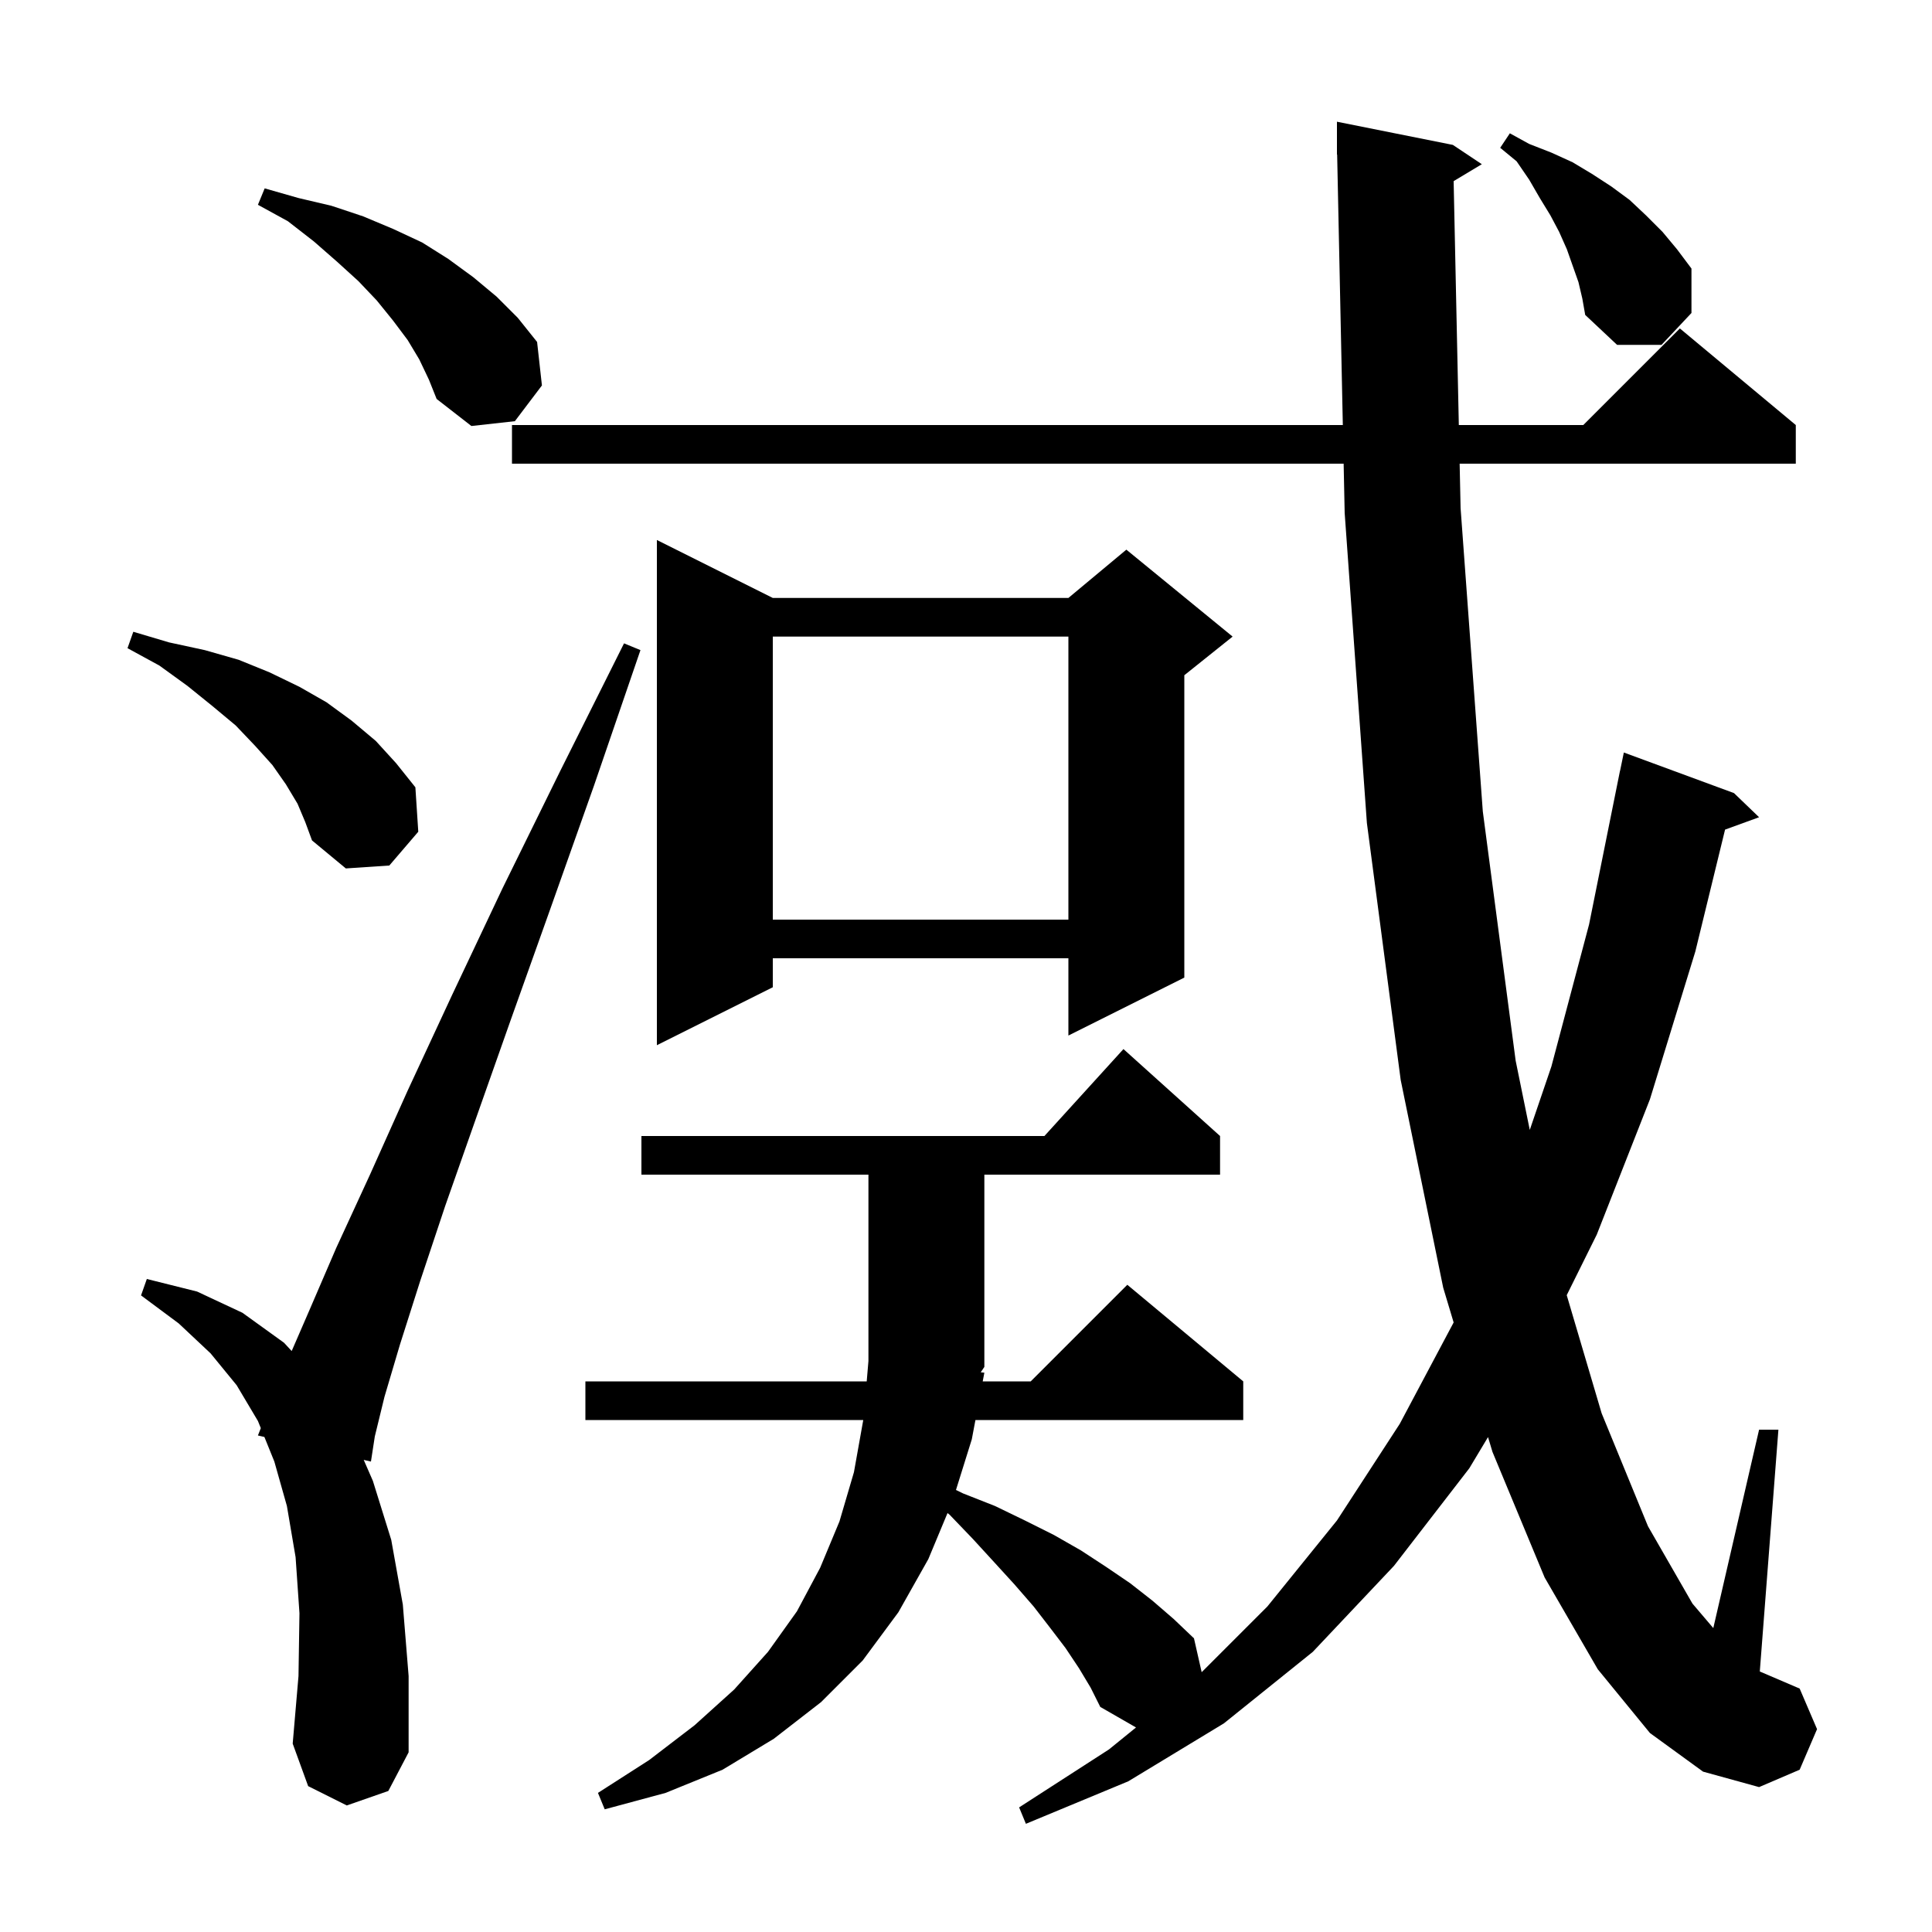 <svg xmlns="http://www.w3.org/2000/svg" xmlns:xlink="http://www.w3.org/1999/xlink" version="1.1" baseProfile="full" viewBox="0 0 200 200" width="200" height="200">
<g fill="black">
<path d="M 150.48 18.752 L 151.017 44.0 L 163.9 44.0 L 173.9 34.0 L 185.9 44.0 L 185.9 48.0 L 151.102 48.0 L 151.2 52.6 L 153.5 84.0 L 156.9 109.8 L 158.362 116.969 L 160.6 110.4 L 164.5 95.7 L 167.7 79.8 L 167.707 79.801 L 168.1 77.9 L 179.5 82.1 L 182.1 84.6 L 178.578 85.881 L 175.5 98.5 L 170.8 113.8 L 165.3 127.8 L 162.187 134.076 L 165.8 146.3 L 170.6 158.0 L 175.2 166.0 L 177.36 168.538 L 182.1 148.0 L 184.1 148.0 L 182.174 173.032 L 186.3 174.8 L 188.1 179.0 L 186.3 183.2 L 182.1 185.0 L 176.3 183.4 L 170.8 179.4 L 165.4 172.8 L 159.9 163.3 L 154.5 150.3 L 154.04 148.767 L 152.1 152.0 L 144.3 162.1 L 135.9 171.0 L 126.7 178.4 L 116.8 184.4 L 106.2 188.8 L 105.5 187.1 L 114.8 181.1 L 117.6 178.827 L 113.9 176.7 L 112.9 174.7 L 111.7 172.7 L 110.3 170.6 L 108.7 168.5 L 107.0 166.3 L 105.0 164.0 L 102.9 161.7 L 100.7 159.3 L 98.3 156.8 L 98.087 156.632 L 96.1 161.4 L 93.0 166.9 L 89.3 171.9 L 85.0 176.2 L 80.1 180.0 L 74.8 183.2 L 68.9 185.6 L 62.6 187.3 L 61.9 185.6 L 67.2 182.2 L 71.9 178.6 L 76.0 174.9 L 79.5 171.0 L 82.5 166.8 L 84.9 162.3 L 86.9 157.5 L 88.4 152.4 L 89.364 147.0 L 60.6 147.0 L 60.6 143.0 L 89.722 143.0 L 89.9 140.9 L 89.9 121.6 L 66.4 121.6 L 66.4 117.6 L 108.118 117.6 L 116.3 108.6 L 126.3 117.6 L 126.3 121.6 L 101.9 121.6 L 101.9 141.5 L 101.525 142.062 L 101.9 142.1 L 101.73 143.0 L 106.7 143.0 L 116.7 133.0 L 128.7 143.0 L 128.7 147.0 L 100.977 147.0 L 100.6 149.0 L 98.962 154.242 L 99.7 154.6 L 103.0 155.9 L 106.1 157.4 L 109.1 158.9 L 111.9 160.5 L 114.5 162.2 L 117.0 163.9 L 119.3 165.7 L 121.5 167.6 L 123.6 169.6 L 124.396 173.104 L 131.2 166.3 L 138.4 157.4 L 144.9 147.4 L 150.48 136.901 L 149.4 133.3 L 145.0 111.8 L 141.5 85.2 L 139.2 53.1 L 139.093 48.0 L 53.0 48.0 L 53.0 44.0 L 139.009 44.0 L 138.421 15.998 L 138.4 16.0 L 138.4 12.6 L 150.4 15.0 L 153.4 17.0 Z M 35.9 186.9 L 31.9 184.9 L 30.3 180.5 L 30.9 173.5 L 31.0 167.0 L 30.6 161.2 L 29.7 155.9 L 28.4 151.3 L 27.37 148.755 L 26.7 148.6 L 26.999 147.84 L 26.7 147.1 L 24.5 143.4 L 21.8 140.1 L 18.5 137.0 L 14.6 134.1 L 15.2 132.4 L 20.4 133.7 L 25.1 135.9 L 29.4 139.0 L 30.195 139.859 L 32.0 135.7 L 34.8 129.2 L 38.3 121.6 L 42.2 112.9 L 46.8 103.0 L 52.0 92.0 L 58.0 79.8 L 64.6 66.6 L 66.3 67.3 L 61.5 81.3 L 57.0 94.0 L 52.9 105.5 L 49.3 115.7 L 46.1 124.8 L 43.5 132.6 L 41.4 139.2 L 39.8 144.6 L 38.8 148.7 L 38.4 151.3 L 37.652 151.127 L 38.6 153.3 L 40.5 159.4 L 41.7 166.1 L 42.3 173.5 L 42.3 181.4 L 40.2 185.4 Z M 80.0 61.9 L 110.6 61.9 L 116.6 56.9 L 127.6 65.9 L 122.6 69.9 L 122.6 101.2 L 110.6 107.2 L 110.6 99.2 L 80.0 99.2 L 80.0 102.2 L 68.0 108.2 L 68.0 55.9 Z M 80.0 65.9 L 80.0 95.2 L 110.6 95.2 L 110.6 65.9 Z M 30.8 83.2 L 29.6 81.2 L 28.2 79.2 L 26.4 77.2 L 24.4 75.1 L 22.0 73.1 L 19.4 71.0 L 16.5 68.9 L 13.2 67.1 L 13.8 65.4 L 17.5 66.5 L 21.2 67.3 L 24.7 68.3 L 27.9 69.6 L 31.0 71.1 L 33.8 72.7 L 36.4 74.6 L 38.9 76.7 L 41.0 79.0 L 43.0 81.5 L 43.3 86.1 L 40.3 89.6 L 35.8 89.9 L 32.3 87.0 L 31.6 85.1 Z M 43.4 37.2 L 42.2 35.2 L 40.7 33.2 L 39.0 31.1 L 37.1 29.1 L 34.9 27.1 L 32.5 25.0 L 29.8 22.9 L 26.7 21.2 L 27.4 19.5 L 30.9 20.5 L 34.3 21.3 L 37.6 22.4 L 40.7 23.7 L 43.7 25.1 L 46.4 26.8 L 49.0 28.7 L 51.4 30.7 L 53.6 32.9 L 55.6 35.4 L 56.1 39.9 L 53.3 43.6 L 48.8 44.1 L 45.2 41.3 L 44.4 39.3 Z M 163.4 29.2 L 162.2 25.8 L 161.4 24.0 L 160.5 22.3 L 159.4 20.5 L 158.3 18.6 L 157.0 16.7 L 155.3 15.3 L 156.3 13.8 L 158.3 14.9 L 160.6 15.8 L 162.8 16.8 L 164.8 18.0 L 166.8 19.3 L 168.7 20.7 L 170.4 22.3 L 172.1 24.0 L 173.6 25.8 L 175.1 27.8 L 175.1 32.4 L 172.0 35.7 L 167.4 35.7 L 164.1 32.6 L 163.8 30.9 Z " />
</g>
</svg>
